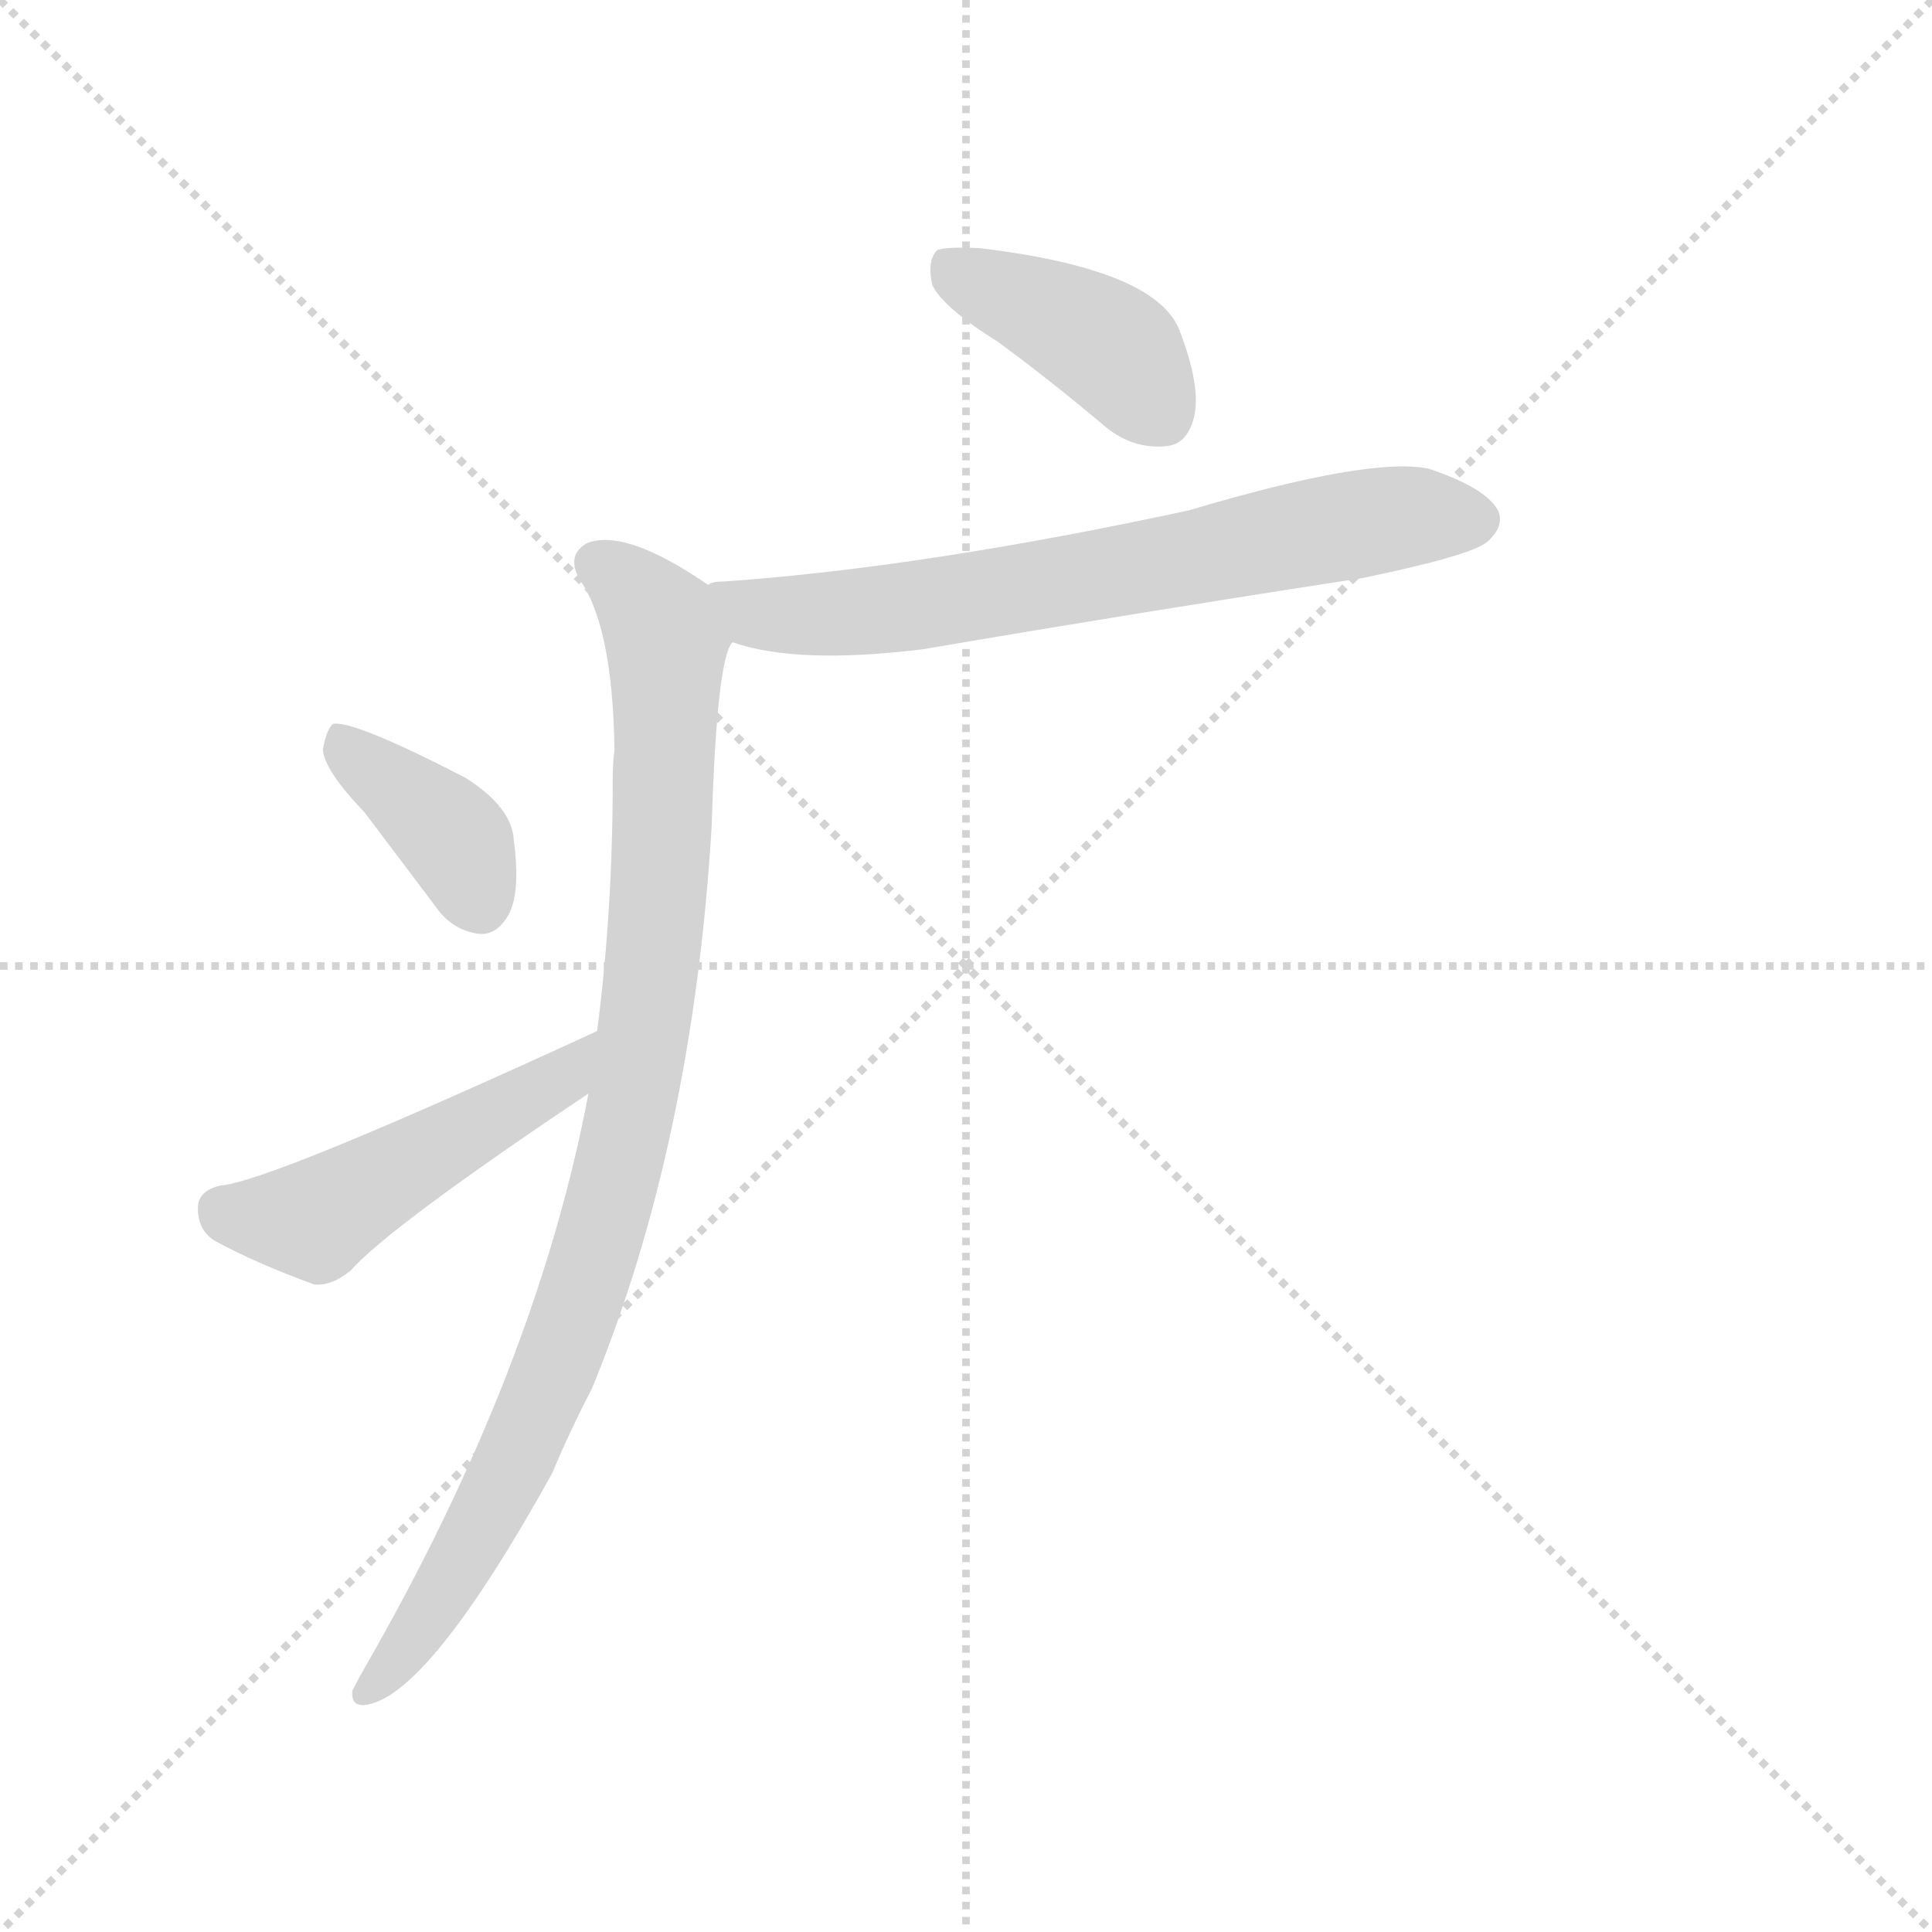 <svg version="1.1" viewBox="0 0 1024 1024" xmlns="http://www.w3.org/2000/svg">
  <g stroke="lightgray" stroke-dasharray="1,1" stroke-width="1" transform="scale(4, 4)">
    <line x1="0" y1="0" x2="256" y2="256"></line>
    <line x1="256" y1="0" x2="0" y2="256"></line>
    <line x1="128" y1="0" x2="128" y2="256"></line>
    <line x1="0" y1="128" x2="256" y2="128"></line>
  </g>
  <g transform="scale(0.92, -0.92) translate(60, -900)">
    <style type="text/css">
      
        @keyframes keyframes0 {
          from {
            stroke: blue;
            stroke-dashoffset: 409;
            stroke-width: 128;
          }
          57% {
            animation-timing-function: step-end;
            stroke: blue;
            stroke-dashoffset: 0;
            stroke-width: 128;
          }
          to {
            stroke: black;
            stroke-width: 1024;
          }
        }
        #make-me-a-hanzi-animation-0 {
          animation: keyframes0 0.583s both;
          animation-delay: 0s;
          animation-timing-function: linear;
        }
      
        @keyframes keyframes1 {
          from {
            stroke: blue;
            stroke-dashoffset: 699;
            stroke-width: 128;
          }
          69% {
            animation-timing-function: step-end;
            stroke: blue;
            stroke-dashoffset: 0;
            stroke-width: 128;
          }
          to {
            stroke: black;
            stroke-width: 1024;
          }
        }
        #make-me-a-hanzi-animation-1 {
          animation: keyframes1 0.819s both;
          animation-delay: 0.583s;
          animation-timing-function: linear;
        }
      
        @keyframes keyframes2 {
          from {
            stroke: blue;
            stroke-dashoffset: 957;
            stroke-width: 128;
          }
          76% {
            animation-timing-function: step-end;
            stroke: blue;
            stroke-dashoffset: 0;
            stroke-width: 128;
          }
          to {
            stroke: black;
            stroke-width: 1024;
          }
        }
        #make-me-a-hanzi-animation-2 {
          animation: keyframes2 1.029s both;
          animation-delay: 1.402s;
          animation-timing-function: linear;
        }
      
        @keyframes keyframes3 {
          from {
            stroke: blue;
            stroke-dashoffset: 387;
            stroke-width: 128;
          }
          56% {
            animation-timing-function: step-end;
            stroke: blue;
            stroke-dashoffset: 0;
            stroke-width: 128;
          }
          to {
            stroke: black;
            stroke-width: 1024;
          }
        }
        #make-me-a-hanzi-animation-3 {
          animation: keyframes3 0.565s both;
          animation-delay: 2.431s;
          animation-timing-function: linear;
        }
      
        @keyframes keyframes4 {
          from {
            stroke: blue;
            stroke-dashoffset: 486;
            stroke-width: 128;
          }
          61% {
            animation-timing-function: step-end;
            stroke: blue;
            stroke-dashoffset: 0;
            stroke-width: 128;
          }
          to {
            stroke: black;
            stroke-width: 1024;
          }
        }
        #make-me-a-hanzi-animation-4 {
          animation: keyframes4 0.646s both;
          animation-delay: 2.995s;
          animation-timing-function: linear;
        }
      
    </style>
    
      <path d="M 515 703 Q 545 681 577 654 Q 593 641 612 643 Q 624 644 628 660 Q 632 678 619 711 Q 604 745 505 757 Q 486 758 480 756 Q 474 750 477 736 Q 483 723 515 703 Z" fill="lightgray"></path>
    
      <path d="M 362 530 Q 399 517 472 526 Q 595 547 725 567 Q 788 580 797 588 Q 807 597 803 606 Q 796 619 763 630 Q 729 637 625 606 Q 472 573 357 565 Q 350 565 348 563 C 318 558 333 538 362 530 Z" fill="lightgray"></path>
    
      <path d="M 279 270 Q 249 111 150 -61 Q 146 -68 143 -74 Q 142 -84 152 -82 Q 188 -75 258 51 Q 268 75 281 100 Q 339 241 350 424 Q 353 521 362 530 C 368 550 368 550 348 563 Q 300 596 278 587 Q 266 580 274 566 Q 293 539 294 468 Q 293 461 293 451 Q 293 375 284 306 L 279 270 Z" fill="lightgray"></path>
    
      <path d="M 150 432 L 190 379 Q 200 364 216 362 Q 226 361 233 373 Q 240 386 236 416 Q 235 435 208 452 Q 144 485 132 483 Q 128 480 126 468 Q 127 456 150 432 Z" fill="lightgray"></path>
    
      <path d="M 284 306 Q 95 219 67 217 Q 54 214 54 204 Q 54 191 64 185 Q 88 172 121 160 Q 131 159 142 168 Q 164 193 279 270 C 304 287 311 319 284 306 Z" fill="lightgray"></path>
    
    
      <clipPath id="make-me-a-hanzi-clip-0">
        <path d="M 515 703 Q 545 681 577 654 Q 593 641 612 643 Q 624 644 628 660 Q 632 678 619 711 Q 604 745 505 757 Q 486 758 480 756 Q 474 750 477 736 Q 483 723 515 703 Z"></path>
      </clipPath>
      <path clip-path="url(#make-me-a-hanzi-clip-0)" d="M 486 748 L 574 704 L 609 662" fill="none" id="make-me-a-hanzi-animation-0" stroke-dasharray="281 562" stroke-linecap="round"></path>
    
      <clipPath id="make-me-a-hanzi-clip-1">
        <path d="M 362 530 Q 399 517 472 526 Q 595 547 725 567 Q 788 580 797 588 Q 807 597 803 606 Q 796 619 763 630 Q 729 637 625 606 Q 472 573 357 565 Q 350 565 348 563 C 318 558 333 538 362 530 Z"></path>
      </clipPath>
      <path clip-path="url(#make-me-a-hanzi-clip-1)" d="M 354 559 L 383 546 L 459 549 L 701 595 L 755 603 L 789 601" fill="none" id="make-me-a-hanzi-animation-1" stroke-dasharray="571 1142" stroke-linecap="round"></path>
    
      <clipPath id="make-me-a-hanzi-clip-2">
        <path d="M 279 270 Q 249 111 150 -61 Q 146 -68 143 -74 Q 142 -84 152 -82 Q 188 -75 258 51 Q 268 75 281 100 Q 339 241 350 424 Q 353 521 362 530 C 368 550 368 550 348 563 Q 300 596 278 587 Q 266 580 274 566 Q 293 539 294 468 Q 293 461 293 451 Q 293 375 284 306 L 279 270 Z"></path>
      </clipPath>
      <path clip-path="url(#make-me-a-hanzi-clip-2)" d="M 284 575 L 310 555 L 324 529 L 317 351 L 303 257 L 276 156 L 234 50 L 193 -22 L 153 -72" fill="none" id="make-me-a-hanzi-animation-2" stroke-dasharray="829 1658" stroke-linecap="round"></path>
    
      <clipPath id="make-me-a-hanzi-clip-3">
        <path d="M 150 432 L 190 379 Q 200 364 216 362 Q 226 361 233 373 Q 240 386 236 416 Q 235 435 208 452 Q 144 485 132 483 Q 128 480 126 468 Q 127 456 150 432 Z"></path>
      </clipPath>
      <path clip-path="url(#make-me-a-hanzi-clip-3)" d="M 134 478 L 204 414 L 217 380" fill="none" id="make-me-a-hanzi-animation-3" stroke-dasharray="259 518" stroke-linecap="round"></path>
    
      <clipPath id="make-me-a-hanzi-clip-4">
        <path d="M 284 306 Q 95 219 67 217 Q 54 214 54 204 Q 54 191 64 185 Q 88 172 121 160 Q 131 159 142 168 Q 164 193 279 270 C 304 287 311 319 284 306 Z"></path>
      </clipPath>
      <path clip-path="url(#make-me-a-hanzi-clip-4)" d="M 68 203 L 121 197 L 261 276 L 271 289" fill="none" id="make-me-a-hanzi-animation-4" stroke-dasharray="358 716" stroke-linecap="round"></path>
    
  </g>
</svg>